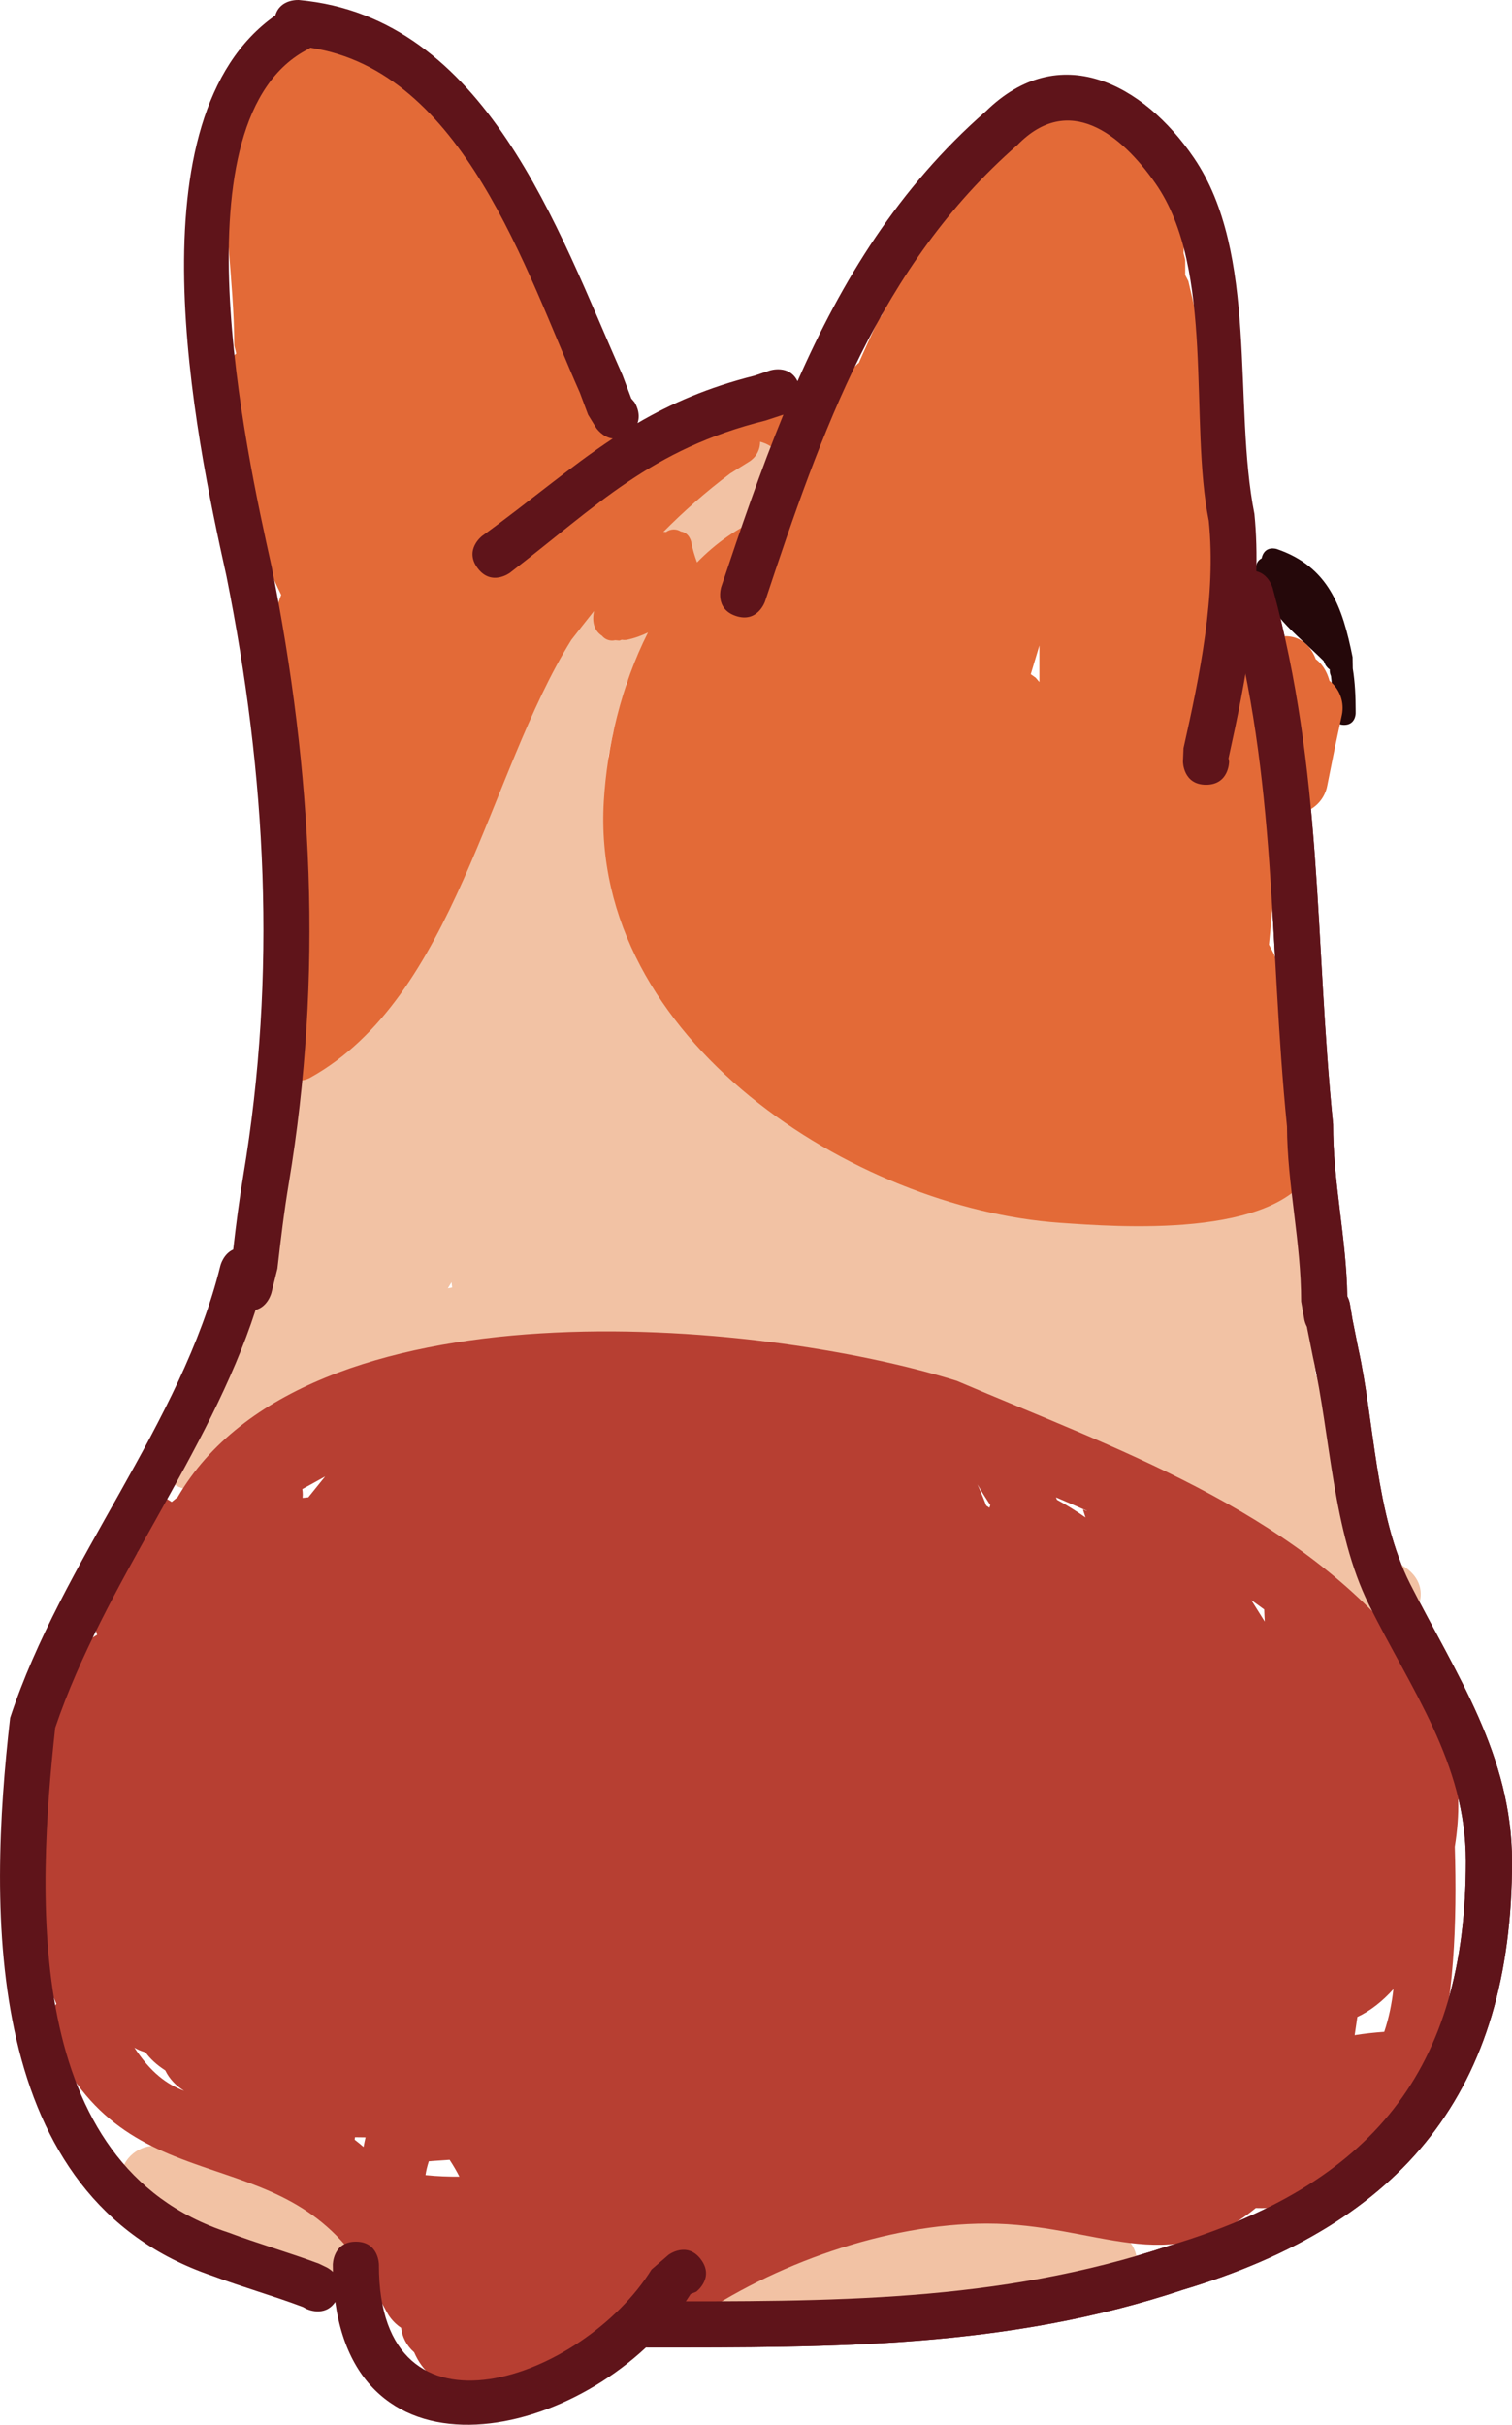 <svg version="1.1" xmlns="http://www.w3.org/2000/svg" xmlns:xlink="http://www.w3.org/1999/xlink" width="115.489" height="185.134" viewBox="0,0,115.489,185.134"><g transform="translate(-182.255,-87.433)"><g data-paper-data="{&quot;isPaintingLayer&quot;:true}" fill-rule="nonzero" stroke="none" stroke-width="0.5" stroke-linecap="butt" stroke-linejoin="miter" stroke-miterlimit="10" stroke-dasharray="" stroke-dashoffset="0" style="mix-blend-mode: normal"><path d="" fill="#5f141a"/><path d="" fill="#5f141a"/><path d="" fill="#e36a37"/><path d="" fill="#b73f32"/><path d="M281.89,188.232l-0.251,-1.43c0.003,-4.501 -1.066,-8.905 -1.082,-13.361c-1.409,-14.093 -0.705,-26.289 -4.495,-40.186c0,0 -0.464,-1.7 1.237,-2.164c1.7,-0.464 2.164,1.237 2.164,1.237c3.853,14.13 3.183,26.616 4.615,40.938c-0.018,4.368 1.02,8.719 1.084,13.134c0.153,0.301 0.196,0.56 0.196,0.56l0.207,1.246c0.143,0.717 0.287,1.434 0.43,2.151c1.26,5.7 1.301,12.748 3.977,18.021c3.525,6.946 7.764,13.061 7.774,21.17c0,17.443 -8.251,27.644 -25.091,32.698c-13.49,4.497 -26.697,4.42 -40.877,4.42c0,0 -1.762,0 -1.762,-1.762c0,-1.762 1.762,-1.762 1.762,-1.762c13.814,0 26.683,0.121 39.813,-4.256c15.445,-4.631 22.63,-13.397 22.63,-29.338c0.01,-7.517 -4.22,-13.15 -7.41,-19.609c-2.784,-5.638 -2.912,-12.799 -4.265,-18.854c-0.146,-0.729 -0.292,-1.458 -0.438,-2.187l-0.026,-0.153c-0.145,-0.278 -0.191,-0.511 -0.191,-0.511z" fill="#5f141a"/><path d="M284.92,142.782c-0.881,0 -0.881,-0.881 -0.881,-0.881v-0.217c0,-0.813 -0.011,-1.728 -0.123,-2.63c-0.094,-0.208 -0.094,-0.407 -0.094,-0.407l0.002,-0.095c-0.229,-0.149 -0.343,-0.378 -0.343,-0.378l-0.131,-0.284c-2.165,-2.156 -4.488,-3.672 -5.151,-6.878c0,0 -0.134,-0.668 0.421,-0.947c0.009,-0.05 0.023,-0.101 0.041,-0.156c0.279,-0.836 1.115,-0.557 1.115,-0.557c3.975,1.358 5.026,4.435 5.791,8.255l0.014,0.872c0.174,1.059 0.22,2.151 0.22,3.205v0.217c0,0 0,0.881 -0.881,0.881z" fill="#25080a"/><path d="M237.617,122.908c0,0 -1.161,1.326 -2.487,0.166c-1.326,-1.161 -0.166,-2.487 -0.166,-2.487c1.082,-1.213 2.395,-2.231 3.786,-3.072l0.206,0.01l-0.027,-0.081l1.653,-0.551c0.186,-0.067 0.387,-0.103 0.596,-0.103c0.973,0 1.762,0.789 1.762,1.762c0,0.163 -0.022,0.32 -0.063,0.47c0.041,0.15 0.063,0.307 0.063,0.47c0,0.641 -0.342,1.202 -0.854,1.511l-1.478,0.924l-0.223,-0.357l-0.541,0.162c-0.172,0.056 -0.355,0.086 -0.546,0.086c-0.178,0 -0.35,-0.026 -0.512,-0.076c-0.421,0.358 -0.813,0.748 -1.169,1.166z" fill="#e36a37"/><path d="M215.537,167.415c-0.216,-0.054 -0.409,-0.122 -0.582,-0.2c-1.826,2.945 -4.154,5.483 -7.699,7.285c0,0 -2.364,1.182 -3.547,-1.182c-1.182,-2.364 1.182,-3.547 1.182,-3.547c5.853,-2.867 7.487,-9.076 10.052,-14.702c0.877,-1.924 1.814,-3.783 2.8,-5.595c3.324,-9.89 8.263,-19.755 16.656,-24.61c0.461,-0.501 0.932,-0.992 1.413,-1.473l0.458,0.502c0.005,-0.003 0.011,-0.005 0.016,-0.007l-0.475,-0.679l2.323,-1.626c0.434,-0.312 0.967,-0.496 1.543,-0.496c1.46,0 2.644,1.184 2.644,2.644c0,0.858 -0.409,1.621 -1.042,2.103l-1.996,1.552c-1.113,1.116 -2.153,2.308 -3.118,3.554c-4.964,7.009 -9.864,13.685 -13.901,21.243c-1.256,3.926 -2.191,7.987 -3.285,12.371l-0.235,0.94c0,0 -0.641,2.565 -3.206,1.923z" fill="#f2c2a4"/><path d="M281.29,171.238c2.542,0.726 1.816,3.268 1.816,3.268l-1.918,3.325c-7.499,3.37 -11.661,6.786 -20.431,4.646c-5.85,-0.978 -12.632,-1.374 -17.993,-3.964c-10.804,-5.219 -20.925,-19.228 -19.423,-31.288c-0.111,-0.292 -0.172,-0.608 -0.172,-0.939c0,-0.133 0.01,-0.264 0.029,-0.393l0.442,-3.312c-0,-0.018 -0.001,-0.037 -0.001,-0.055c0,-0.242 0.033,-0.476 0.093,-0.699l0.136,-0.542l-0.026,-0.011l0.071,-0.169l0.497,-1.986c0.035,-0.154 0.083,-0.302 0.143,-0.444c0.571,-1.591 1.086,-3.203 1.529,-4.833c0,0 0.696,-2.55 3.246,-1.855c2.55,0.696 1.855,3.246 1.855,3.246c-0.342,1.25 -0.719,2.492 -1.133,3.72c0.033,0.168 0.051,0.341 0.051,0.519c0,0.273 -0.041,0.537 -0.118,0.785l-0.894,3.128l-0.364,1.818c1.078,4.296 0.42,11.501 2.615,14.95c7.762,12.198 16.968,14.9 30.493,17.148c7.589,1.95 10.65,-1.292 17.167,-4.283l-0.978,0.036c0,0 0.726,-2.542 3.268,-1.816z" fill="#f2c2a4"/><path d="M283.436,181.719c-0.072,0.111 -0.145,0.223 -0.217,0.334l0.165,0.035l-0.694,3.24c-0.12,0.62 -0.456,1.163 -0.927,1.547l0.604,1.813l-0.089,0.03l0.011,0.082c0.053,0.064 0.107,0.129 0.16,0.193l-0.097,0.28l0.006,0.043l0.136,-0.011l0.232,2.789c0.006,0.068 0.01,0.136 0.011,0.205c0.693,1.915 1.454,3.989 1.588,5.732c0.505,0.403 0.86,0.987 0.965,1.654l0.688,3.9c0.032,0.165 0.049,0.336 0.049,0.51c0,0.358 -0.071,0.699 -0.2,1.01c0.653,0.397 1.31,0.793 1.971,1.188l1.326,0.542c0,0 2.43,1.041 1.388,3.471c-1.041,2.43 -3.471,1.388 -3.471,1.388l-1.964,-0.868c-12.934,-7.789 -24.174,-16.12 -39.23,-19.629c-18.256,-1.491 -32.708,-3.714 -47.183,9.233c0,0 -1.976,1.756 -3.732,-0.22c-1.756,-1.976 0.22,-3.732 0.22,-3.732c1.154,-1.019 2.308,-1.954 3.462,-2.811c-0.225,-0.389 -0.354,-0.841 -0.354,-1.323c0,-0.292 0.047,-0.573 0.135,-0.836l0.916,-2.978c0.417,-1.444 0.781,-2.642 1.159,-3.655l-0.154,-0.059l1.172,-3.047c0.493,-1.312 1.175,-2.543 1.974,-3.708l-0.49,-0.228l1.62,-3.471c0.409,-0.93 1.339,-1.579 2.421,-1.579c0.392,0 0.764,0.085 1.099,0.238c0.224,0.046 0.462,0.123 0.714,0.24c0.006,0.003 0.012,0.005 0.017,0.008l1.048,-1.746c0.336,-0.583 0.889,-1.026 1.548,-1.219c0.907,-1.62 1.915,-3.161 3.02,-4.451l0.124,-0.475l0.056,0.015l-0.018,-0.147c1.784,-4.765 2.064,-7.395 4.299,-9.58l0.113,-0.246l0.099,0.045c0.057,-0.053 0.116,-0.105 0.176,-0.157c0.011,-0.018 0.021,-0.036 0.032,-0.054l-0.555,-0.713l1.284,-0.999c0.044,-0.121 0.09,-0.241 0.137,-0.361l-0.073,-0.034l2.09,-4.412c0.058,-0.13 0.126,-0.254 0.203,-0.371l0.043,-0.597c0.086,-1.382 1.234,-2.477 2.638,-2.477c1.46,0 2.644,1.184 2.644,2.644c0,0.057 -0.002,0.113 -0.005,0.169l-0.197,3.544c0.251,0.38 0.407,0.828 0.433,1.311l0.18,2.877c0.024,0.113 0.041,0.228 0.051,0.346l0.035,0.382c0.539,0.37 0.934,0.935 1.083,1.593l0.692,2.766l-0.086,0.021l0.132,0.21c0.066,0.988 0.105,2.014 0.11,3.061c0.192,0.574 0.291,1.23 0.312,1.944c0.392,-0.015 0.754,0.026 1.089,0.116c0.403,-0.133 0.819,-0.209 1.245,-0.22c1.422,-0.038 1.889,1.787 2.27,3.47c0.211,0.247 0.424,0.525 0.641,0.837c0.206,-0.052 0.422,-0.079 0.645,-0.079c0.913,0 1.718,0.463 2.193,1.168c0.203,-0.05 0.415,-0.076 0.633,-0.076c1.41,0 2.562,1.103 2.639,2.494l0.128,1.987c0.094,-0.01 0.19,-0.015 0.288,-0.015c0.469,0 0.91,0.122 1.292,0.337c0.382,-0.215 0.823,-0.337 1.292,-0.337c0.861,0 1.626,0.412 2.109,1.049c0.452,-0.362 1.026,-0.579 1.651,-0.579c1.331,0 2.432,0.984 2.617,2.264l0.069,-0.038c0.386,-0.22 0.833,-0.346 1.309,-0.346c0.812,0 1.538,0.366 2.023,0.942c0.031,-0.001 0.061,-0.002 0.092,-0.002c0.422,0 0.821,0.099 1.175,0.275c0.354,-0.176 0.753,-0.275 1.175,-0.275c0.599,0 1.152,0.199 1.595,0.535c0.366,-0.192 0.783,-0.3 1.225,-0.3c0.442,0 0.859,0.109 1.225,0.3c0.443,-0.336 0.996,-0.535 1.595,-0.535c0.331,0 0.648,0.061 0.94,0.172c0.408,-0.258 0.892,-0.407 1.41,-0.407c0.373,0 0.728,0.077 1.049,0.216c0.485,-0.564 1.203,-0.921 2.006,-0.921c0.82,0 1.552,0.373 2.037,0.958c0.103,-0.012 0.207,-0.018 0.313,-0.018c0.835,0 1.579,0.387 2.064,0.991c0.168,-0.034 0.343,-0.051 0.521,-0.051c0.027,0 0.054,0 0.081,0.001c0.472,-0.438 1.104,-0.706 1.799,-0.706c0.463,0 0.897,0.119 1.276,0.328c0.258,-0.708 0.811,-1.275 1.509,-1.552l0.423,-0.931c0.404,-0.943 1.34,-1.604 2.431,-1.604c1.404,0 2.553,1.095 2.638,2.477l0.233,3.268l-0.143,0.01zM216.746,185.332l-0.286,0.465c0.11,-0.021 0.221,-0.041 0.331,-0.062c-0.016,-0.131 -0.031,-0.265 -0.045,-0.404z" fill="#f2c2a4"/><path d="M207.849,262.057c-2.234,0.745 -3.141,-1.164 -3.313,-1.59c-0.074,-0.053 -0.148,-0.105 -0.222,-0.157c-0.04,0.002 -0.081,0.003 -0.121,0.003c-0.339,0 -0.663,-0.064 -0.961,-0.18l-2.527,-0.919c-1.77,-0.644 -3.55,-1.261 -5.337,-1.856c0,0 -0.641,-0.214 -1.167,-0.749l-0.504,-0.084c-1.274,-0.189 -2.252,-1.288 -2.252,-2.615c0,-1.46 1.184,-2.644 2.644,-2.644h2.82v0.102l0.218,-0.093c2.878,0.491 4.494,0.884 5.66,1.764c0.487,0.241 0.976,0.512 1.456,0.8l0.046,-0.041l0.132,0.149c1.557,0.951 3.006,2.056 3.98,2.811l1.12,1.956c0,0 0.836,2.508 -1.672,3.344z" fill="#f2c2a4"/><path d="M262.574,262.1l-2.254,0.497c-6.262,1.044 -12.264,1.185 -18.561,1.673c0,0 -0.955,0.073 -1.759,-0.443c-0.738,0.331 -2.005,0.583 -3.093,-0.777c-1.651,-2.064 0.413,-3.716 0.413,-3.716c6.52,-5.053 16.438,-5.936 24.278,-3.988l0.114,0.089l0.016,-0.045l2.527,0.919c1.045,0.353 1.798,1.341 1.798,2.506c0,1.164 -0.753,2.153 -1.798,2.506l-0.458,0.167c-0.575,0.469 -1.224,0.613 -1.224,0.613z" fill="#f2c2a4"/><path d="M262.01,257.347c1.099,-1.155 2.773,-0.547 2.773,-0.547l2.527,0.919c1.045,0.353 1.798,1.341 1.798,2.506c0,1.46 -1.184,2.644 -2.644,2.644c-0.084,0 -0.168,-0.004 -0.25,-0.012l-2.707,-0.226c-0.894,0.001 -1.789,0.002 -2.683,0.002c0,0 -2.644,0 -2.644,-2.644c0,-2.644 2.644,-2.644 2.644,-2.644c0.395,0 0.79,0.001 1.185,0.001z" fill="#f2c2a4"/><path d="M235.528,259.463c1.93,-0.861 3.982,-1.484 6.064,-1.846l0.905,-0.036c0,0 2.142,0 2.57,1.928c0.756,0.136 2.189,0.649 2.189,2.595c0,2.644 -2.644,2.644 -2.644,2.644h-0.47c-0.568,0 -1.134,-0.092 -1.688,-0.254c-0.156,0.074 -0.321,0.133 -0.492,0.176l-2.529,0.69c0,0 -1.141,0.311 -2.105,-0.246c-0.452,0.359 -1.023,0.574 -1.645,0.574c-1.46,0 -2.644,-1.184 -2.644,-2.644c0,-0.862 0.413,-1.628 1.051,-2.111c0.405,-1.001 1.438,-1.471 1.438,-1.471z" fill="#f2c2a4"/><path d="M194.882,245.517c-0.001,-0.002 -0.002,-0.004 -0.003,-0.006c-0.65,-0.419 -1.149,-0.882 -1.514,-1.38c-0.038,-0.01 -0.076,-0.021 -0.114,-0.033c-0.255,-0.076 -0.499,-0.185 -0.73,-0.321c1.236,1.878 2.466,2.8 3.796,3.294c-0.612,-0.393 -1.115,-0.893 -1.435,-1.554zM184.887,236.543c0.234,-0.601 0.454,-1.162 0.665,-1.69c-0.431,-1.31 -0.707,-3.305 -0.785,-5.584c-0.041,0 -0.082,0 -0.124,0l0.113,-0.379c-0.154,-6.312 1.189,-14.584 4.917,-16.632c-0.36,-1.056 0.17,-2.116 0.17,-2.116c0.828,-1.592 1.815,-2.988 2.948,-4.234c-0.021,-0.134 -0.032,-0.271 -0.032,-0.411c0,-0.523 0.152,-1.011 0.414,-1.421l1.482,-2.408l0.715,0.44l0.426,-0.349l0.01,0.013c0.007,-0.012 0.014,-0.024 0.021,-0.037l-0.001,-0.001c0.001,-0.001 0.002,-0.001 0.003,-0.002c9.764,-16.734 44.296,-13.631 59.517,-8.866c12.053,5.156 25.549,9.769 34.13,20.257l1.789,1.784c0,0 0.658,0.658 0.803,1.585c0.389,0.233 0.72,0.488 0.982,0.77c1.598,1.716 1.01,4.925 0.586,7.649c0.03,1.066 -0.06,2.267 -0.261,3.525c0.335,11.313 -0.708,25.365 -11.886,27.351c-0.005,0.032 -0.009,0.064 -0.014,0.096l-0.093,-0.077c-0.989,0.168 -2.057,0.242 -3.21,0.213c-6.741,5.529 -12.066,1.184 -20.547,1.188c-7.647,0.004 -16.329,3.083 -22.558,7.425c0,0 -2.174,1.505 -3.678,-0.669c-0.269,-0.388 -0.42,-0.755 -0.488,-1.096c-0.045,0.073 -0.091,0.147 -0.138,0.22l0.029,0.043c-0.06,0.066 -0.121,0.132 -0.183,0.198c-2.261,3.505 -5.532,6.968 -8.939,5.934c-3.399,1.12 -6.49,0.752 -7.781,-2.226c-0.592,-0.521 -0.906,-1.162 -0.998,-1.876c-0.656,-0.419 -1.003,-1.042 -1.003,-1.042l-0.994,-1.794c-6.155,-12.313 -18.552,-5.823 -24.662,-19.061c0,0 -0.756,-1.639 0.335,-2.834zM205.806,201.754l1.283,-1.591c-0.583,0.326 -1.166,0.651 -1.744,0.964c0.022,0.137 0.034,0.279 0.034,0.422c0,0.084 -0.004,0.168 -0.012,0.25c0.145,-0.018 0.292,-0.033 0.439,-0.045zM262.99,201.943c0.728,0.392 1.455,0.846 2.177,1.35l-0.196,-0.608c0.1,0.036 0.198,0.073 0.296,0.109l-0.003,-0.015c-0.782,-0.347 -1.566,-0.686 -2.351,-1.021c0.026,0.062 0.052,0.124 0.077,0.186zM278.857,211.241c-0.019,-0.306 -0.033,-0.613 -0.042,-0.924c-0.325,-0.241 -0.653,-0.478 -0.984,-0.71zM257.589,202.388c0.08,0.052 0.161,0.106 0.24,0.161l0.066,-0.199c-0.339,-0.514 -0.668,-1.041 -0.986,-1.583c0.05,0.107 0.099,0.215 0.148,0.325c0.194,0.434 0.371,0.866 0.532,1.296zM216.597,252.338l-1.586,0.109c-0.123,0.378 -0.212,0.738 -0.254,1.06c0.872,0.086 1.759,0.122 2.587,0.114c-0.201,-0.402 -0.455,-0.838 -0.747,-1.283zM210.177,250.623c-0.258,-0.004 -0.527,-0.007 -0.811,-0.01c-0.01,0.066 -0.016,0.13 -0.018,0.193c0.233,0.177 0.458,0.361 0.675,0.552c0.045,-0.246 0.096,-0.491 0.153,-0.735zM285.931,241.43l-0.204,1.39c0.749,-0.122 1.51,-0.201 2.259,-0.255c0.36,-1.077 0.578,-2.164 0.698,-3.258c-0.827,0.919 -1.747,1.654 -2.752,2.123z" fill="#b73f32"/><path d="M235.052,128.823c0.103,0.528 0.254,1.048 0.444,1.552c1.426,-1.459 3.079,-2.643 4.974,-3.426c0.419,-0.173 1.004,-0.294 1.638,-0.34l0.069,-0.892l0.376,-1.128l0.085,-0.134l0.022,-0.157l0.752,-1.88l0.06,-0.083l0.018,-0.101l0.738,-1.66l0.55,-1.283l0.22,-0.29l0.106,-0.348l0.564,-0.94l0.278,-0.278l0.237,-0.501l0.187,-0.062l0.277,-0.296l0.379,-0.632l0.752,-0.752l0.072,-0.043l0.527,-1.185l0.014,-0.018l0.004,-0.023l0.94,-2.068l0.269,-0.338l0.145,-0.407l0.116,-0.174l0.072,-0.203l0.234,-0.351l0.089,-0.268l0.283,-0.444l0.143,-0.507l0.319,-0.559l0.114,-0.286l0.169,-0.233l0.207,-0.519l0.111,-0.154l0.023,-0.063l0.658,-0.987l0.361,-0.542l0.017,-0.029l0.006,-0.006l0.086,-0.128l0.502,-0.754l0.569,-1.281l0.369,-0.472l0.233,-0.553l0.564,-0.752l0.066,-0.054l0.035,-0.077l0.7,-0.875l0.426,-0.568l0.294,-0.442l0.111,-0.101l0.058,-0.138l0.564,-0.752l0.295,-0.24l0.196,-0.326l1.316,-1.316l0.452,-0.271l0.354,-0.39l0.564,-0.376l0.665,-0.238l0.136,-0.087l0.052,-0.091l0.15,-0.037l0.258,-0.164l0.564,-0.188l0.546,-0.042l0.196,-0.07l0.095,0.048l0.011,-0.001l0.825,-0.206h0.752l0.26,0.065l0.034,-0.003l0.017,0.015l0.662,0.165l0.992,0.135l0.94,0.376l1.188,0.858l0.402,0.08l0.247,0.388l0.373,0.269l0.057,0.406l0.454,0.713l0.039,0.039l0.231,0.386l0.063,0.098l0.004,0.013l0.265,0.442l0.125,0.41l0.251,0.347l0.376,0.94l0.049,0.36l0.171,0.321l0.188,0.752v0.651l0.158,0.631v0.101l0.03,0.12v0.216l0.086,0.198l0.174,1.044l0.171,0.856l-0.025,0.526l0.128,0.511v1.159l0.241,0.472l0.519,2.248l0.88,2.816l0.019,0.321l0.134,0.293l0.94,5.076l-0.024,0.387l0.108,0.372l0.188,4.888l-0.064,0.303l0.052,0.305l-0.376,4.888l-0.048,0.143l0.017,0.15l-0.488,3.658l1.881,1.371l1.434,0.82c0.324,-0.402 0.833,-0.74 1.624,-0.879l-0,0c1.91,-0.337 2.666,0.974 2.933,1.697c0.697,0.51 0.963,1.328 1.044,1.651c0.613,0.484 1.006,1.234 1.006,2.075c0,0.21 -0.024,0.413 -0.07,0.609l-0.548,2.559l-0.551,2.754c-0.222,1.236 -1.302,2.173 -2.602,2.173c-0.469,0 -0.91,-0.122 -1.292,-0.337v2.581l-0.107,0.429l0.035,0.44l-0.116,0.696v2.006l-0.062,0.248l0.038,0.253l-0.349,3.662l0.003,0.008l0.071,0.132l0.014,0.008l0.009,0.035l0.306,0.574l0.188,0.752v0.651l0.158,0.631v0.8l0.258,0.483l0.262,0.228l0.014,0.289l0.061,0.114l0.188,0.752v0.651l0.158,0.631v2.367c3.18,2.192 3.917,3.503 1.692,7.954c-2.721,5.443 -15.062,4.478 -19.346,4.178c-15.665,-1.096 -35.907,-13.964 -34.842,-32.17c0.243,-4.147 1.323,-8.851 3.376,-12.9c-0.488,0.236 -0.999,0.427 -1.605,0.556c0,0 -0.183,0.037 -0.406,-0.001c-0.086,0.041 -0.156,0.062 -0.207,0.059c-0.101,-0.006 -0.198,-0.014 -0.29,-0.026c-0.075,0.018 -0.154,0.028 -0.235,0.028c-0.31,0 -0.588,-0.141 -0.771,-0.364c-0.629,-0.41 -0.772,-1.117 -0.609,-1.892c-0.574,0.719 -1.15,1.453 -1.732,2.202c-6.391,10.255 -8.881,27.291 -19.964,33.436c0,0 -1.547,0.844 -2.391,-0.703c-0.844,-1.547 0.703,-2.391 0.703,-2.391c0.273,-0.146 0.541,-0.301 0.804,-0.465c-0.866,-0.112 -1.535,-0.852 -1.535,-1.748c0,-0.456 0.173,-0.871 0.457,-1.184l0.05,-0.056c-0.039,-0.146 -0.06,-0.299 -0.06,-0.457c0,-0.116 0.011,-0.229 0.033,-0.339c-0.185,-0.279 -0.292,-0.613 -0.292,-0.972l0,-0c0,-0.061 0.003,-0.122 0.009,-0.181l0.186,-2.046l0.039,0.003l-0.024,-0.119c0.113,-0.502 0.254,-0.997 0.416,-1.485l-0.057,-0.736l0.025,-0.002l-0.029,-0.066c-0.001,-3.724 -0.305,-6.353 0.409,-9.27l-0.578,-0.089l0.372,-2.417c0.027,-0.201 0.089,-0.391 0.178,-0.564c-1.658,-3.156 -2.318,-8.069 -0.915,-11.584c-3.123,-6.376 -6.049,-16.293 -3.433,-18.426l-0.153,-0.613c0,-5.129 -0.996,-10.164 -0.534,-15.381c0.506,-5.714 6.76,-10.488 11.792,-6.279c5.629,4.709 16.243,17.801 16.667,27.498c1.352,0.393 2.385,1.308 2.726,2.902c1.717,-1.231 3.628,-2.056 5.768,-2.239l-0.07,-0.701l1.856,-0.186c0.065,-0.007 0.132,-0.011 0.199,-0.011c0.973,0 1.762,0.789 1.762,1.762c0,0.641 -0.342,1.202 -0.854,1.511l-1.43,0.894c-1.888,1.417 -3.556,2.901 -5.106,4.463c0.066,-0.005 0.136,-0.003 0.207,0.007c0.166,-0.123 0.372,-0.196 0.594,-0.196c0.199,0 0.384,0.058 0.54,0.158c0.65,0.088 0.792,0.801 0.792,0.801zM261.645,136.717l-0.658,2.193l0.372,0.264l0.286,0.334z" fill="#e36a37"/><path d="M235.79,259.941c1.057,1.41 -0.352,2.467 -0.352,2.467l-0.431,0.175c-6.701,10.661 -25.074,15.479 -27.144,0.605c-0.822,1.221 -2.212,0.526 -2.212,0.526l-0.264,-0.143c-2.283,-0.86 -4.618,-1.515 -6.91,-2.375c-17.603,-5.973 -17.132,-27.84 -15.449,-42.602c3.95,-12.018 13.085,-22.42 16.063,-34.538c0,0 0.22,-0.88 0.976,-1.22c0.214,-1.893 0.457,-3.763 0.771,-5.652c2.576,-15.421 1.756,-30.564 -1.287,-45.765c-2.43,-10.934 -7.422,-34.991 3.732,-42.804c0.373,-1.3 1.826,-1.179 1.826,-1.179c14.281,1.312 19.74,17.489 24.694,28.636c0.223,0.595 0.447,1.189 0.67,1.784l0.25,0.292c0,0 0.523,0.784 0.23,1.588c2.548,-1.487 5.383,-2.73 8.938,-3.621l1.172,-0.396c0,0 1.464,-0.488 2.109,0.82c3.385,-7.684 7.72,-14.781 14.38,-20.607c5.604,-5.487 12.011,-2.151 15.899,3.558c4.971,7.3 2.96,18.854 4.618,27.185c0.61,6.192 -0.644,12.615 -1.975,18.647l0.042,0.268c0,0 0,1.762 -1.762,1.762c-1.762,0 -1.762,-1.762 -1.762,-1.762l0.042,-1.033c1.244,-5.555 2.511,-11.655 1.93,-17.36c-1.518,-7.552 0.507,-19.182 -4.058,-25.741c-2.673,-3.841 -6.666,-6.954 -10.564,-2.949c-10.565,9.246 -14.965,21.872 -19.271,34.843c0,0 -0.557,1.672 -2.229,1.115c-1.672,-0.557 -1.115,-2.229 -1.115,-2.229c1.492,-4.459 2.998,-8.877 4.743,-13.142l-1.342,0.442c-8.808,2.195 -12.846,6.482 -19.543,11.63c0,0 -1.41,1.057 -2.467,-0.352c-1.057,-1.41 0.352,-2.467 0.352,-2.467c3.715,-2.693 6.68,-5.258 9.967,-7.427c-0.788,-0.098 -1.265,-0.814 -1.265,-0.814l-0.618,-1.01c-0.211,-0.562 -0.421,-1.124 -0.632,-1.687c-4.117,-9.263 -8.895,-24.566 -20.583,-26.332c-0.084,0.06 -0.139,0.091 -0.139,0.091c-10.403,5.263 -4.756,30.808 -2.819,39.525c3.125,15.638 3.953,31.211 1.315,47.072c-0.364,2.179 -0.623,4.336 -0.871,6.529l-0.459,1.851c0,0 -0.264,1.056 -1.206,1.301c-3.573,11.058 -11.536,20.782 -15.308,31.905c-1.381,12.783 -2.535,33.395 13.183,38.523c2.314,0.867 4.663,1.535 6.972,2.397l0.603,0.291c0,0 0.219,0.11 0.453,0.329c-0.004,-0.178 -0.007,-0.359 -0.008,-0.542c0,0 0,-1.762 1.762,-1.762c1.762,0 1.762,1.762 1.762,1.762c-0.047,14.44 15.636,8.717 20.82,0.367l1.305,-1.127c0,0 1.41,-1.057 2.467,0.352z" fill="#5f141a"/><path d="M281.89,188.232l-0.251,-1.43c0.003,-4.501 -1.066,-8.905 -1.082,-13.361c-1.409,-14.093 -0.705,-26.289 -4.495,-40.186c0,0 -0.464,-1.7 1.237,-2.164c1.7,-0.464 2.164,1.237 2.164,1.237c3.853,14.13 3.183,26.616 4.615,40.938c-0.018,4.368 1.02,8.719 1.084,13.134c0.153,0.301 0.196,0.56 0.196,0.56l0.207,1.246c0.143,0.717 0.287,1.434 0.43,2.151c1.26,5.7 1.301,12.748 3.977,18.021c3.525,6.946 7.764,13.061 7.774,21.17c0,17.443 -8.251,27.644 -25.091,32.698c-13.49,4.497 -26.697,4.42 -40.877,4.42c0,0 -1.762,0 -1.762,-1.762c0,-1.762 1.762,-1.762 1.762,-1.762c13.814,0 26.683,0.121 39.813,-4.256c15.445,-4.631 22.63,-13.397 22.63,-29.338c0.01,-7.517 -4.22,-13.15 -7.41,-19.609c-2.784,-5.638 -2.912,-12.799 -4.265,-18.854c-0.146,-0.729 -0.292,-1.458 -0.438,-2.187l-0.026,-0.153c-0.145,-0.278 -0.191,-0.511 -0.191,-0.511z" fill="#5f141a"/></g></g></svg>